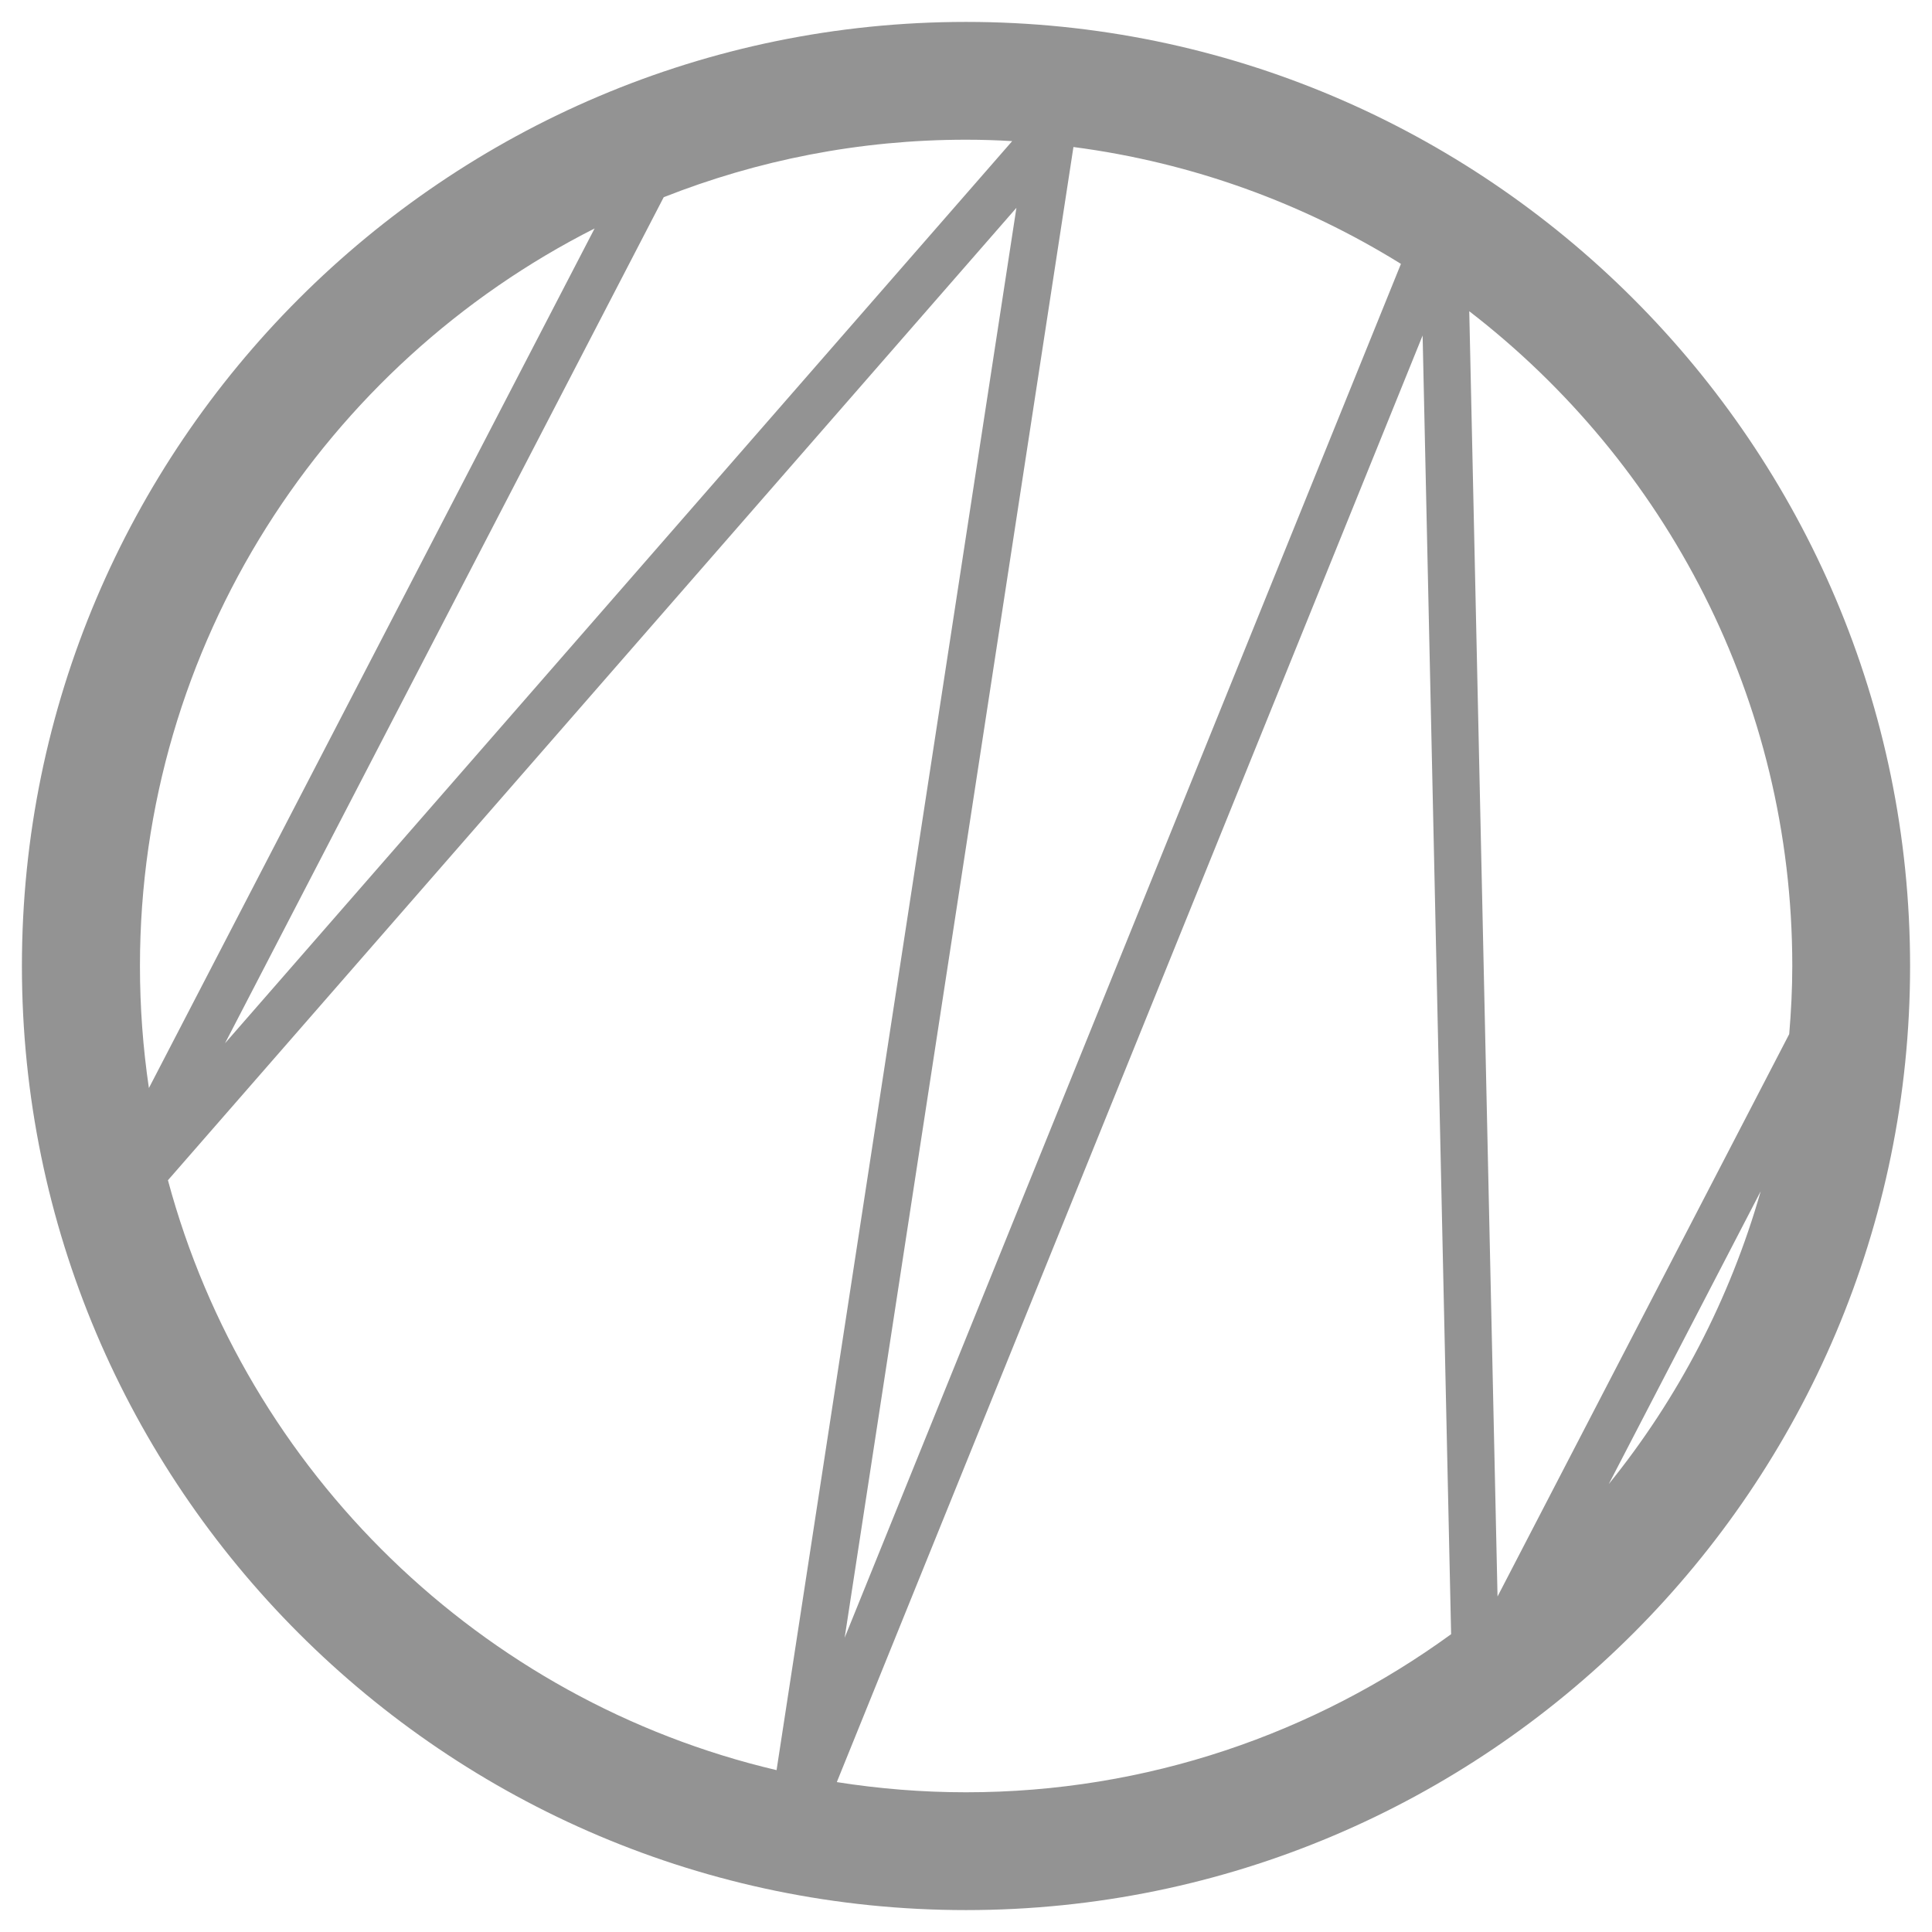 <?xml version="1.0" encoding="UTF-8"?>
<svg id="Layer_1" data-name="Layer 1" xmlns="http://www.w3.org/2000/svg" viewBox="0 0 82 82">
  <defs>
    <style>
      .cls-1 {
        fill: #939393;
        stroke-width: 0px;
      }
    </style>
  </defs>
  <path class="cls-1" d="m41,.93C18.91.93.93,18.91.93,41s17.97,40.07,40.07,40.07,40.07-17.97,40.07-40.07S63.09.93,41,.93Zm35.07,40.07c0,.98-.05,1.94-.13,2.89l-12.38,23.87-1.2-54.55c8.33,6.42,13.71,16.48,13.71,27.78Zm-16.61-29.8l-23.61,58.31L45.56,6.24c5.05.66,9.76,2.39,13.9,4.96Zm-16.5-5.21L9.55,44.28,28.17,8.37c3.98-1.57,8.3-2.44,12.83-2.44.66,0,1.31.02,1.96.06Zm-17.72,3.7L6.32,46.18c-.25-1.69-.38-3.42-.38-5.18,0-13.67,7.87-25.53,19.31-31.31ZM7.13,50.09L43.14,8.82l-10.18,66.31c-12.54-2.95-22.5-12.65-25.83-25.03Zm28.39,25.54L60.38,14.24l1.21,55.12c-5.79,4.21-12.9,6.71-20.59,6.71-1.86,0-3.69-.15-5.47-.43Zm32.76-12.64l6.45-12.43c-1.31,4.59-3.52,8.81-6.45,12.43Z"/>
</svg>